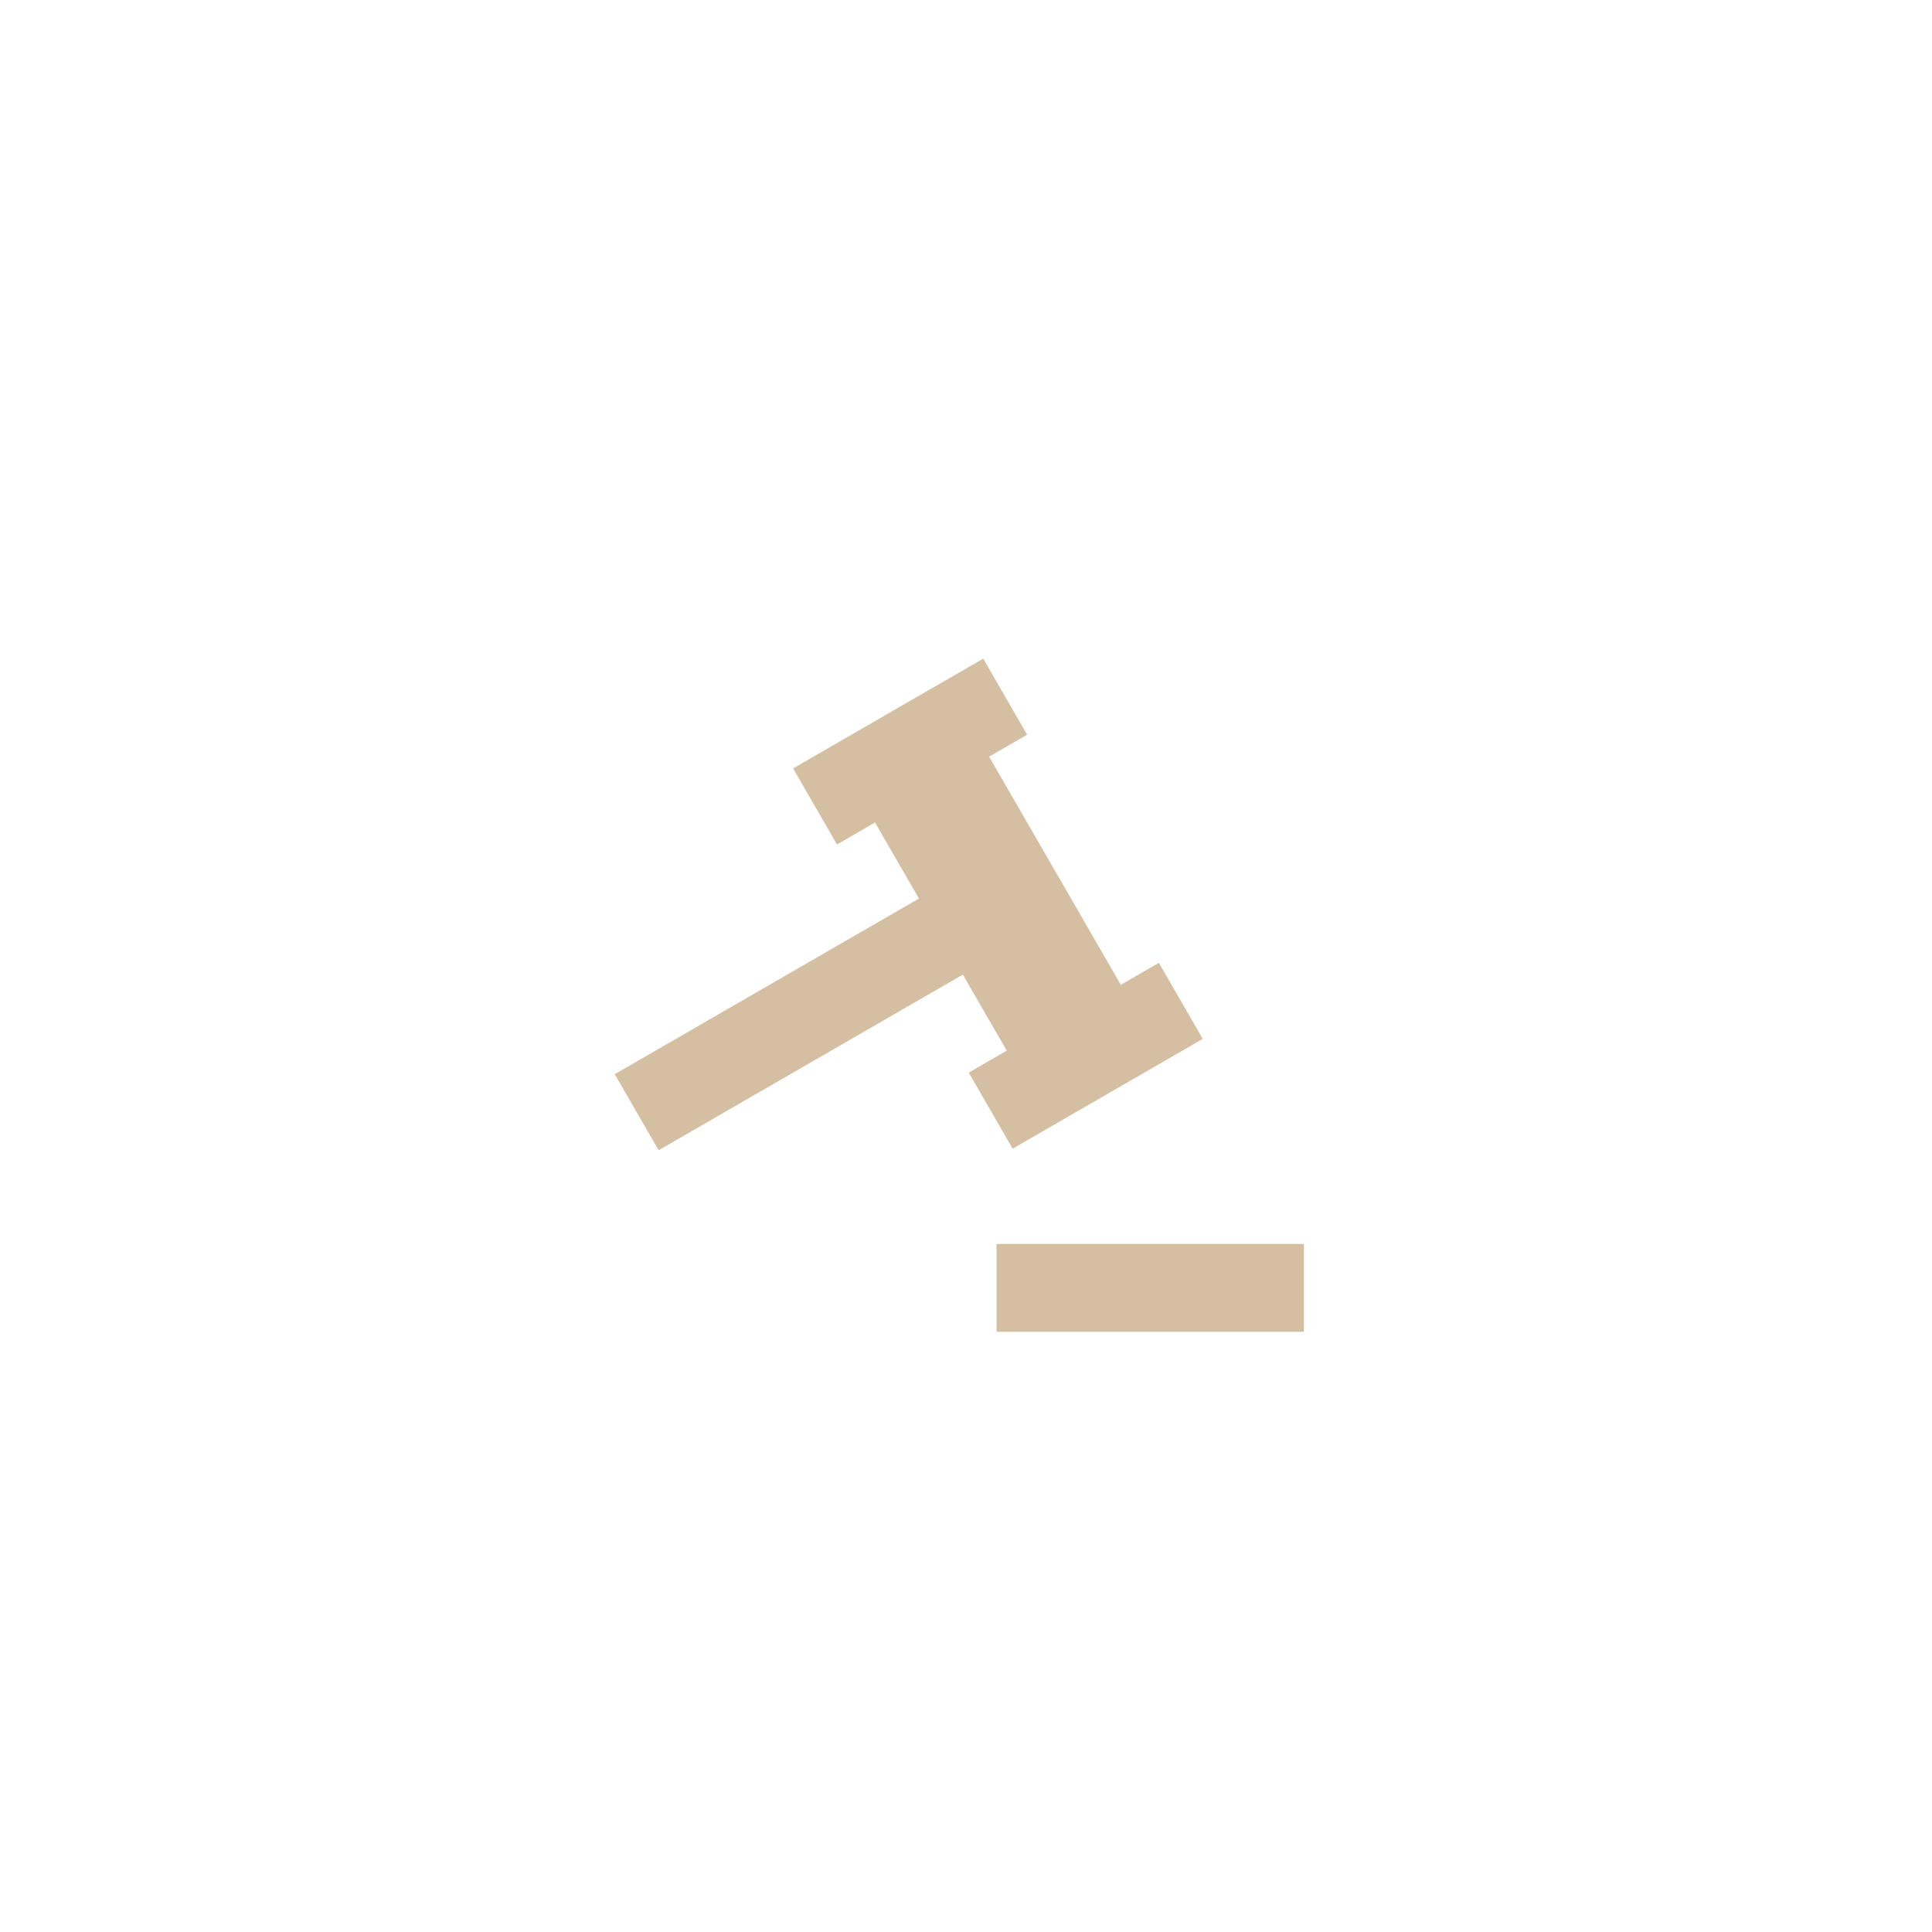 <?xml version="1.0" encoding="UTF-8"?>
<svg width="44px" height="44px" viewBox="0 0 44 44" version="1.1" xmlns="http://www.w3.org/2000/svg" xmlns:xlink="http://www.w3.org/1999/xlink">
    <!-- Generator: Sketch 45.1 (43504) - http://www.bohemiancoding.com/sketch -->
    <title>Group 30 Copy</title>
    <desc>Created with Sketch.</desc>
    <defs>
        <polygon id="path-1" points="0 0 20 0 20 20 0 20"></polygon>
    </defs>
    <g id="Symbols" stroke="none" stroke-width="1" fill="none" fill-rule="evenodd" opacity="0.6">
        <g id="Group-30-Copy">
            <g id="Group-25-Copy">
                <g transform="translate(12, 12)">
                    <g id="Group-16-Copy-5" opacity="0">
                        <g id="Shape-Copy-9">
                            <use fill="#E7D8D8" fill-rule="evenodd" xlink:href="#path-1"></use>
                            <path stroke="#D0D0D0" stroke-width="2" d="M1,1 L1,19 L19,19 L19,1 L1,1 Z"></path>
                        </g>
                    </g>
                    <path d="M9.928,10.196 L10.928,11.928 L10.062,12.428 L11.062,14.16 L15.392,11.66 L14.392,9.928 L13.526,10.428 L10.526,5.232 L11.392,4.732 L10.392,3 L6.062,5.5 L7.062,7.232 L7.928,6.732 L8.928,8.464 L2,12.464 L3,14.196 L9.928,10.196 Z M10.696,16.33 L17.696,16.33 L17.696,18.33 L10.696,18.33 L10.696,16.33 Z" id="Combined-Shape" fill="#B99465"></path>
                </g>
            </g>
        </g>
    </g>
</svg>